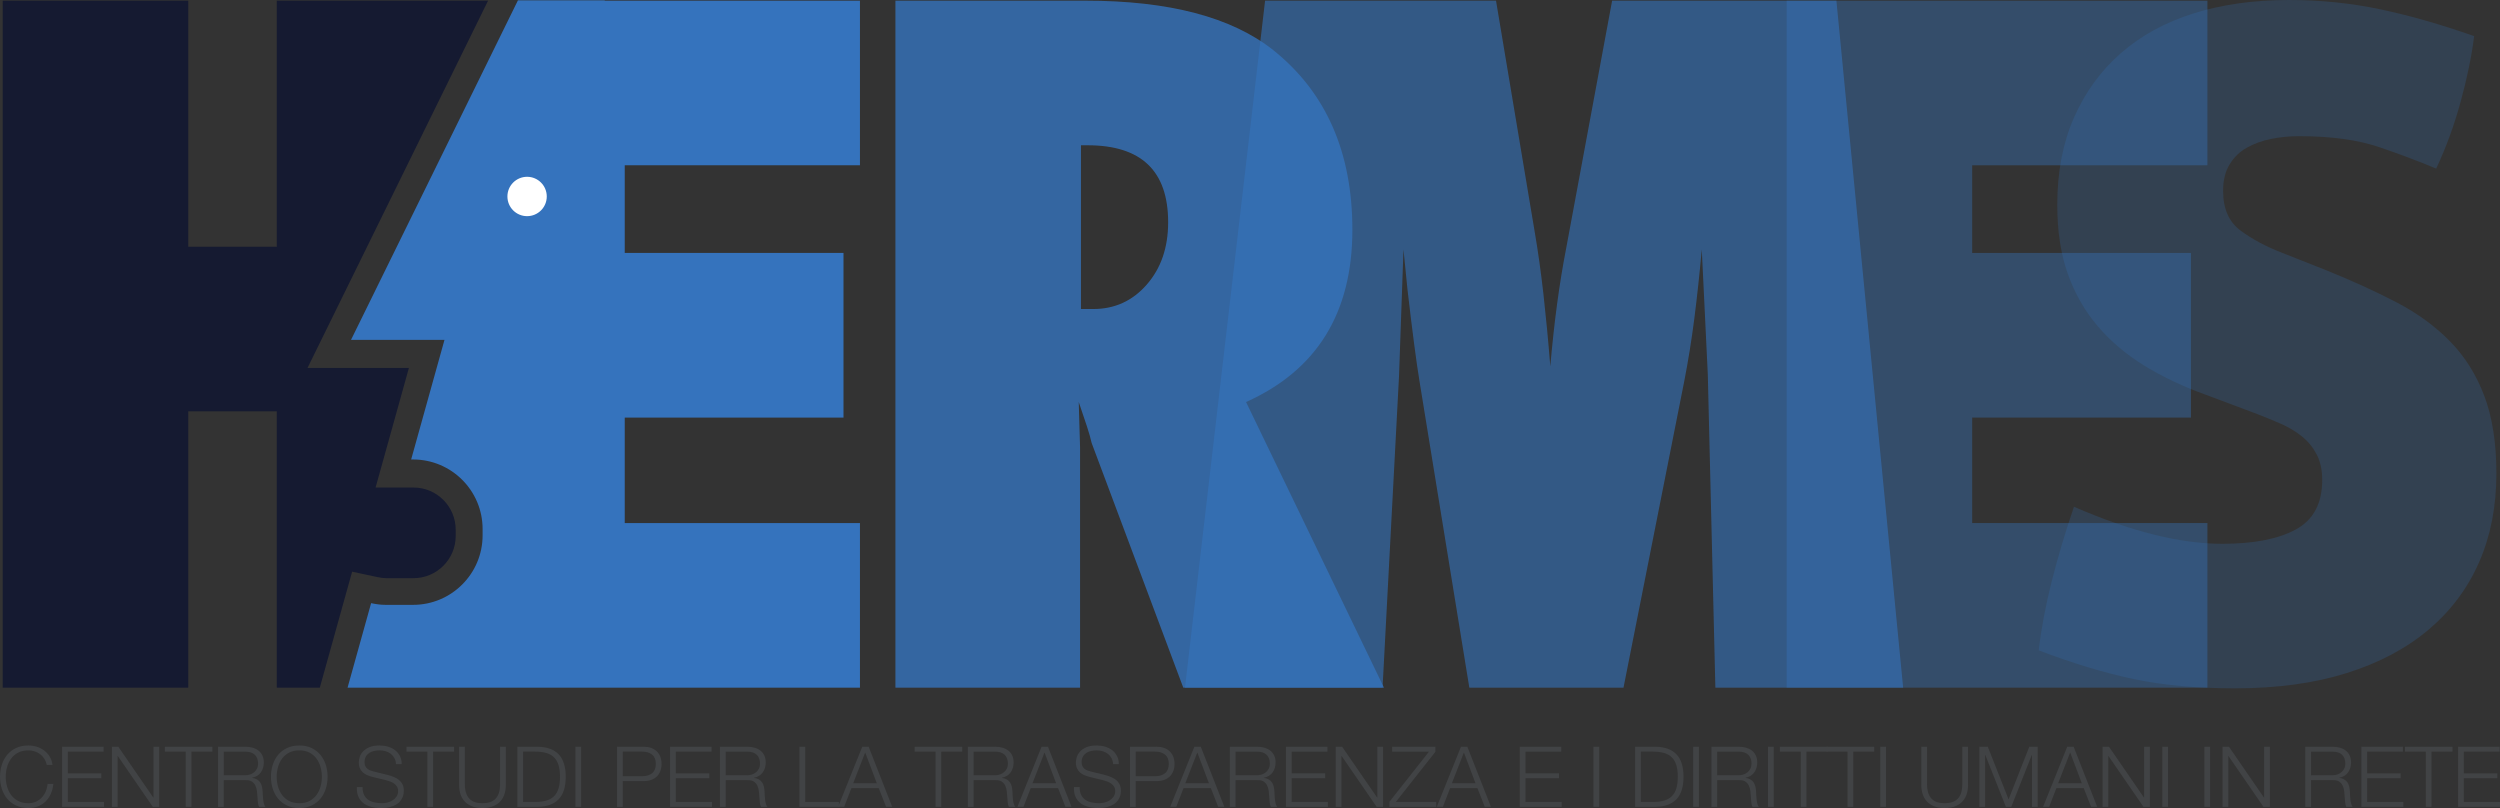 <?xml version="1.0" encoding="UTF-8" standalone="no"?>
<!-- Created with Inkscape (http://www.inkscape.org/) -->

<svg
   xmlns:dc="http://purl.org/dc/elements/1.1/"
   xmlns:cc="http://creativecommons.org/ns#"
   xmlns:rdf="http://www.w3.org/1999/02/22-rdf-syntax-ns#"
   xmlns:svg="http://www.w3.org/2000/svg"
   xmlns="http://www.w3.org/2000/svg"
   xmlns:sodipodi="http://sodipodi.sourceforge.net/DTD/sodipodi-0.dtd"
   xmlns:inkscape="http://www.inkscape.org/namespaces/inkscape"
   width="456.785"
   height="147.636"
   id="svg2"
   version="1.1"
   inkscape:version="0.48.4 r9939"
   sodipodi:docname="hermes.svg">
  <rect width="100%" height="100%" fill="#333333" stroke="none"/>
  <defs
     id="defs4" />
  <sodipodi:namedview
     id="base"
     pagecolor="#ffffff"
     bordercolor="#666666"
     borderopacity="1.0"
     inkscape:pageopacity="1"
     inkscape:pageshadow="2"
     inkscape:zoom="0.35"
     inkscape:cx="228.39262"
     inkscape:cy="73.818002"
     inkscape:document-units="px"
     inkscape:current-layer="layer1"
     showgrid="false"
     fit-margin-top="0"
     fit-margin-left="0"
     fit-margin-right="0"
     fit-margin-bottom="0"
     inkscape:window-width="472"
     inkscape:window-height="383"
     inkscape:window-x="10"
     inkscape:window-y="34"
     inkscape:window-maximized="0" />
  <g
     inkscape:label="Layer 1"
     inkscape:groupmode="layer"
     id="layer1"
     transform="translate(-146.607,-458.544)">
    <g
       transform="matrix(1.25,0,0,-1.25,-101.645,691.79)"
       id="g3594">
      <path
         d="m 287,86.081 37.302,0 0,24.063 -34.381,0 0,15.414 31.975,0 0,24.064 -31.975,0 0,12.813 34.381,0 0,24.063 -37.302,0 0,0.051 -12.689,0 -24.401,-49.63 13.663,0 -4.872,-17.484 0.28,0 c 5.613,0 10.164,-4.551 10.164,-10.165 l 0,-0.92 c 0,-5.615 -4.551,-10.165 -10.164,-10.165 l -4.02,0 c -0.727,0 -1.428,0.102 -2.112,0.249 l -3.443,-12.353 37.241,0 0.353,0 z"
         style="fill:#3573bd;fill-opacity:1;fill-rule:nonzero;stroke:none"
         id="path26"
         inkscape:connector-curvature="0" />
      <path
         d="m 205.078,75.689 c -0.168,0.268 -0.373,0.49 -0.615,0.671 -0.242,0.181 -0.509,0.317 -0.8,0.412 -0.291,0.095 -0.596,0.142 -0.916,0.142 -0.582,0 -1.082,-0.112 -1.501,-0.332 -0.418,-0.222 -0.76,-0.515 -1.026,-0.879 -0.267,-0.366 -0.464,-0.778 -0.591,-1.237 -0.127,-0.46 -0.191,-0.931 -0.191,-1.415 0,-0.475 0.064,-0.945 0.191,-1.408 0.127,-0.464 0.324,-0.878 0.591,-1.243 0.266,-0.364 0.608,-0.657 1.026,-0.879 0.419,-0.221 0.919,-0.332 1.501,-0.332 0.41,0 0.779,0.074 1.107,0.222 0.328,0.147 0.611,0.348 0.849,0.602 0.238,0.254 0.43,0.551 0.578,0.892 0.148,0.341 0.242,0.708 0.283,1.1 l 0.836,0 c -0.057,-0.541 -0.184,-1.029 -0.381,-1.462 -0.197,-0.436 -0.451,-0.805 -0.763,-1.108 -0.311,-0.303 -0.678,-0.537 -1.1,-0.701 -0.423,-0.164 -0.892,-0.246 -1.409,-0.246 -0.689,0 -1.294,0.125 -1.814,0.375 -0.521,0.25 -0.953,0.584 -1.298,1.003 -0.344,0.418 -0.602,0.901 -0.775,1.451 -0.172,0.55 -0.258,1.128 -0.258,1.734 0,0.607 0.086,1.185 0.258,1.735 0.173,0.549 0.431,1.035 0.775,1.458 0.345,0.422 0.777,0.758 1.298,1.008 0.52,0.25 1.125,0.375 1.814,0.375 0.418,0 0.826,-0.061 1.224,-0.184 0.398,-0.123 0.758,-0.307 1.083,-0.548 0.323,-0.242 0.594,-0.539 0.811,-0.892 0.217,-0.353 0.355,-0.758 0.412,-1.217 l -0.836,0 c -0.074,0.336 -0.195,0.637 -0.363,0.903"
         style="fill:#414345;fill-opacity:1;fill-rule:nonzero;stroke:none"
         id="path30"
         inkscape:connector-curvature="0" />
      <path
         d="m 213.743,77.443 0,-0.714 -5.228,0 0,-3.173 4.895,0 0,-0.714 -4.895,0 0,-3.468 5.29,0 0,-0.714 -6.126,0 0,8.783 6.064,0 z"
         style="fill:#414345;fill-opacity:1;fill-rule:nonzero;stroke:none"
         id="path34"
         inkscape:connector-curvature="0" />
      <path
         d="m 215.895,77.443 5.117,-7.43 0.025,0 0,7.43 0.836,0 0,-8.783 -0.935,0 -5.117,7.429 -0.025,0 0,-7.429 -0.836,0 0,8.783 0.935,0 z"
         style="fill:#414345;fill-opacity:1;fill-rule:nonzero;stroke:none"
         id="path38"
         inkscape:connector-curvature="0" />
      <path
         d="m 229.647,77.443 0,-0.714 -3.063,0 0,-8.069 -0.836,0 0,8.069 -3.051,0 0,0.714 6.95,0 z"
         style="fill:#414345;fill-opacity:1;fill-rule:nonzero;stroke:none"
         id="path42"
         inkscape:connector-curvature="0" />
      <path
         d="m 234.432,73.273 c 0.254,0 0.496,0.039 0.726,0.117 0.229,0.077 0.43,0.19 0.603,0.338 0.171,0.148 0.309,0.326 0.411,0.535 0.103,0.209 0.154,0.449 0.154,0.719 0,0.541 -0.156,0.968 -0.467,1.279 -0.312,0.313 -0.787,0.468 -1.427,0.468 l -3.124,0 0,-3.456 3.124,0 z m 0.062,4.17 c 0.36,0 0.703,-0.046 1.026,-0.136 0.325,-0.091 0.607,-0.227 0.85,-0.412 0.241,-0.184 0.434,-0.423 0.577,-0.714 0.144,-0.291 0.215,-0.633 0.215,-1.026 0,-0.558 -0.143,-1.042 -0.43,-1.452 -0.287,-0.41 -0.713,-0.672 -1.279,-0.787 l 0,-0.025 c 0.287,-0.041 0.524,-0.116 0.713,-0.227 0.189,-0.111 0.343,-0.252 0.462,-0.424 0.118,-0.172 0.204,-0.371 0.258,-0.597 0.053,-0.225 0.088,-0.47 0.105,-0.731 0.007,-0.149 0.016,-0.328 0.024,-0.542 0.008,-0.213 0.024,-0.429 0.049,-0.646 0.025,-0.217 0.064,-0.422 0.117,-0.615 0.053,-0.192 0.125,-0.342 0.215,-0.449 l -0.922,0 c -0.049,0.082 -0.088,0.183 -0.117,0.301 -0.029,0.119 -0.049,0.242 -0.062,0.37 -0.012,0.127 -0.022,0.252 -0.03,0.375 -0.009,0.123 -0.017,0.229 -0.025,0.319 -0.016,0.312 -0.043,0.621 -0.08,0.93 -0.037,0.306 -0.115,0.582 -0.233,0.824 -0.12,0.241 -0.292,0.435 -0.517,0.584 -0.226,0.147 -0.535,0.213 -0.929,0.196 l -3.173,0 0,-3.899 -0.836,0 0,8.783 4.022,0 z"
         style="fill:#414345;fill-opacity:1;fill-rule:nonzero;stroke:none"
         id="path46"
         inkscape:connector-curvature="0" />
      <path
         d="m 239.235,71.644 c 0.127,-0.464 0.324,-0.878 0.59,-1.243 0.267,-0.364 0.609,-0.657 1.027,-0.879 0.419,-0.221 0.919,-0.332 1.501,-0.332 0.582,0 1.08,0.111 1.494,0.332 0.414,0.222 0.755,0.515 1.021,0.879 0.267,0.365 0.464,0.779 0.591,1.243 0.127,0.463 0.191,0.933 0.191,1.408 0,0.484 -0.064,0.955 -0.191,1.415 -0.127,0.459 -0.324,0.871 -0.591,1.237 -0.266,0.364 -0.607,0.657 -1.021,0.878 -0.414,0.221 -0.912,0.333 -1.494,0.333 -0.582,0 -1.082,-0.112 -1.501,-0.333 -0.418,-0.221 -0.76,-0.514 -1.027,-0.878 -0.266,-0.366 -0.463,-0.778 -0.59,-1.237 -0.127,-0.46 -0.191,-0.931 -0.191,-1.415 0,-0.475 0.064,-0.945 0.191,-1.408 m -0.769,3.143 c 0.172,0.549 0.431,1.035 0.775,1.458 0.345,0.421 0.777,0.757 1.298,1.007 0.52,0.25 1.125,0.375 1.814,0.375 0.689,0 1.292,-0.125 1.808,-0.375 0.517,-0.25 0.947,-0.586 1.292,-1.007 0.344,-0.423 0.602,-0.909 0.775,-1.458 0.172,-0.55 0.258,-1.128 0.258,-1.735 0,-0.606 -0.086,-1.184 -0.258,-1.734 -0.173,-0.55 -0.431,-1.033 -0.775,-1.451 -0.345,-0.419 -0.775,-0.753 -1.292,-1.003 -0.516,-0.25 -1.119,-0.375 -1.808,-0.375 -0.689,0 -1.294,0.125 -1.814,0.375 -0.521,0.25 -0.953,0.584 -1.298,1.003 -0.344,0.418 -0.603,0.901 -0.775,1.451 -0.172,0.55 -0.258,1.128 -0.258,1.734 0,0.607 0.086,1.185 0.258,1.735"
         style="fill:#414345;fill-opacity:1;fill-rule:nonzero;stroke:none"
         id="path50"
         inkscape:connector-curvature="0" />
      <path
         d="m 251.811,70.42 c 0.147,-0.304 0.351,-0.546 0.609,-0.727 0.258,-0.179 0.563,-0.308 0.916,-0.386 0.353,-0.078 0.73,-0.117 1.132,-0.117 0.229,0 0.48,0.033 0.75,0.098 0.271,0.066 0.523,0.17 0.757,0.314 0.233,0.143 0.428,0.328 0.584,0.553 0.155,0.226 0.233,0.498 0.233,0.818 0,0.246 -0.055,0.459 -0.166,0.64 -0.11,0.18 -0.254,0.332 -0.43,0.455 -0.177,0.123 -0.371,0.223 -0.584,0.301 -0.214,0.078 -0.423,0.142 -0.628,0.191 l -1.955,0.479 c -0.255,0.067 -0.503,0.149 -0.744,0.246 -0.243,0.099 -0.453,0.231 -0.634,0.395 -0.18,0.163 -0.326,0.364 -0.437,0.601 -0.11,0.239 -0.166,0.53 -0.166,0.874 0,0.213 0.041,0.463 0.123,0.75 0.082,0.287 0.236,0.558 0.462,0.812 0.225,0.254 0.535,0.47 0.928,0.646 0.394,0.176 0.898,0.264 1.513,0.264 0.435,0 0.849,-0.057 1.242,-0.172 0.394,-0.115 0.739,-0.287 1.034,-0.516 0.295,-0.23 0.53,-0.515 0.707,-0.855 0.176,-0.341 0.264,-0.736 0.264,-1.187 l -0.836,0 c -0.016,0.336 -0.092,0.628 -0.228,0.879 -0.135,0.25 -0.311,0.459 -0.529,0.627 -0.217,0.168 -0.467,0.296 -0.75,0.382 -0.283,0.086 -0.58,0.129 -0.892,0.129 -0.287,0 -0.564,-0.031 -0.83,-0.092 -0.266,-0.062 -0.5,-0.16 -0.701,-0.296 -0.201,-0.135 -0.363,-0.313 -0.486,-0.535 -0.123,-0.221 -0.184,-0.496 -0.184,-0.823 0,-0.205 0.034,-0.385 0.104,-0.535 0.07,-0.152 0.166,-0.281 0.289,-0.389 0.123,-0.105 0.265,-0.191 0.425,-0.258 0.16,-0.065 0.33,-0.119 0.51,-0.16 l 2.14,-0.528 c 0.312,-0.082 0.605,-0.183 0.88,-0.302 0.274,-0.119 0.516,-0.265 0.725,-0.442 0.209,-0.177 0.374,-0.392 0.493,-0.646 0.118,-0.254 0.178,-0.562 0.178,-0.923 0,-0.098 -0.01,-0.229 -0.031,-0.393 -0.02,-0.164 -0.07,-0.338 -0.147,-0.524 -0.078,-0.183 -0.189,-0.371 -0.332,-0.558 -0.144,-0.19 -0.341,-0.36 -0.591,-0.511 -0.25,-0.151 -0.56,-0.274 -0.928,-0.369 -0.37,-0.095 -0.812,-0.142 -1.329,-0.142 -0.517,0 -0.996,0.06 -1.439,0.179 -0.443,0.118 -0.82,0.302 -1.132,0.548 -0.311,0.245 -0.551,0.56 -0.719,0.946 -0.169,0.386 -0.24,0.849 -0.215,1.39 l 0.836,0 c -0.008,-0.451 0.062,-0.828 0.209,-1.131"
         style="fill:#414345;fill-opacity:1;fill-rule:nonzero;stroke:none"
         id="path54"
         inkscape:connector-curvature="0" />
      <path
         d="m 264.973,77.443 0,-0.714 -3.063,0 0,-8.069 -0.836,0 0,8.069 -3.051,0 0,0.714 6.95,0 z"
         style="fill:#414345;fill-opacity:1;fill-rule:nonzero;stroke:none"
         id="path58"
         inkscape:connector-curvature="0" />
      <path
         d="m 266.547,77.443 0,-5.438 c 0,-0.507 0.058,-0.94 0.172,-1.296 0.115,-0.358 0.283,-0.649 0.505,-0.873 0.221,-0.227 0.491,-0.391 0.811,-0.493 0.32,-0.103 0.681,-0.154 1.083,-0.154 0.41,0 0.775,0.051 1.095,0.154 0.319,0.102 0.59,0.266 0.812,0.493 0.221,0.224 0.389,0.515 0.503,0.873 0.115,0.356 0.173,0.789 0.173,1.296 l 0,5.438 0.836,0 0,-5.621 c 0,-0.451 -0.063,-0.88 -0.19,-1.285 -0.128,-0.407 -0.328,-0.762 -0.603,-1.065 -0.275,-0.303 -0.627,-0.543 -1.058,-0.719 -0.431,-0.177 -0.953,-0.265 -1.568,-0.265 -0.607,0 -1.126,0.088 -1.556,0.265 -0.431,0.176 -0.783,0.416 -1.058,0.719 -0.275,0.303 -0.476,0.658 -0.603,1.065 -0.127,0.405 -0.19,0.834 -0.19,1.285 l 0,5.621 0.836,0 z"
         style="fill:#414345;fill-opacity:1;fill-rule:nonzero;stroke:none"
         id="path62"
         inkscape:connector-curvature="0" />
      <path
         d="m 276.842,69.374 c 0.631,0 1.175,0.067 1.63,0.203 0.455,0.136 0.83,0.351 1.125,0.646 0.295,0.295 0.513,0.676 0.652,1.144 0.139,0.467 0.209,1.028 0.209,1.685 0,0.655 -0.07,1.218 -0.209,1.684 -0.139,0.468 -0.357,0.85 -0.652,1.145 -0.295,0.295 -0.67,0.51 -1.125,0.645 -0.455,0.136 -0.999,0.203 -1.63,0.203 l -1.783,0 0,-7.355 1.783,0 z m 0.418,8.069 c 1.337,-0.033 2.344,-0.408 3.02,-1.126 0.676,-0.717 1.015,-1.805 1.015,-3.265 0,-1.46 -0.339,-2.548 -1.015,-3.266 -0.676,-0.718 -1.683,-1.093 -3.02,-1.126 l -3.038,0 0,8.783 3.038,0 z"
         style="fill:#414345;fill-opacity:1;fill-rule:nonzero;stroke:none"
         id="path66"
         inkscape:connector-curvature="0" />
      <path
         inkscape:connector-curvature="0"
         id="path68"
         style="fill:#414345;fill-opacity:1;fill-rule:nonzero;stroke:none"
         d="m 283.545,68.66 -0.836,0 0,8.783 0.836,0 0,-8.783 z" />
      <path
         d="m 292.511,73.138 c 0.582,0 1.053,0.147 1.414,0.442 0.36,0.296 0.541,0.746 0.541,1.354 0,0.607 -0.181,1.058 -0.541,1.353 -0.361,0.295 -0.832,0.443 -1.414,0.443 l -2.879,0 0,-3.592 2.879,0 z m 0.185,4.306 c 0.393,0 0.75,-0.056 1.069,-0.166 0.32,-0.112 0.595,-0.276 0.824,-0.493 0.23,-0.217 0.406,-0.482 0.529,-0.793 0.123,-0.312 0.185,-0.665 0.185,-1.058 0,-0.394 -0.062,-0.746 -0.185,-1.058 -0.123,-0.311 -0.299,-0.576 -0.529,-0.794 -0.229,-0.216 -0.504,-0.381 -0.824,-0.492 -0.319,-0.109 -0.676,-0.166 -1.069,-0.166 l -3.064,0 0,-3.764 -0.836,0 0,8.784 3.9,0 z"
         style="fill:#414345;fill-opacity:1;fill-rule:nonzero;stroke:none"
         id="path72"
         inkscape:connector-curvature="0" />
      <path
         d="m 302.609,77.443 0,-0.714 -5.228,0 0,-3.173 4.896,0 0,-0.714 -4.896,0 0,-3.468 5.289,0 0,-0.714 -6.125,0 0,8.783 6.064,0 z"
         style="fill:#414345;fill-opacity:1;fill-rule:nonzero;stroke:none"
         id="path76"
         inkscape:connector-curvature="0" />
      <path
         d="m 307.801,73.273 c 0.254,0 0.494,0.039 0.725,0.117 0.23,0.077 0.429,0.19 0.603,0.338 0.172,0.148 0.309,0.326 0.412,0.535 0.102,0.209 0.153,0.449 0.153,0.719 0,0.541 -0.155,0.968 -0.467,1.279 -0.313,0.313 -0.787,0.468 -1.426,0.468 l -3.125,0 0,-3.456 3.125,0 z m 0.061,4.17 c 0.361,0 0.703,-0.046 1.027,-0.136 0.324,-0.091 0.605,-0.227 0.848,-0.412 0.242,-0.184 0.435,-0.423 0.578,-0.714 0.144,-0.291 0.216,-0.633 0.216,-1.026 0,-0.558 -0.144,-1.042 -0.431,-1.452 -0.287,-0.41 -0.713,-0.672 -1.279,-0.787 l 0,-0.025 c 0.287,-0.041 0.525,-0.116 0.712,-0.227 0.19,-0.111 0.344,-0.252 0.463,-0.424 0.118,-0.172 0.205,-0.371 0.258,-0.597 0.053,-0.225 0.088,-0.47 0.104,-0.731 0.009,-0.149 0.017,-0.328 0.025,-0.542 0.008,-0.213 0.025,-0.429 0.049,-0.646 0.025,-0.217 0.064,-0.422 0.117,-0.615 0.053,-0.192 0.125,-0.342 0.215,-0.449 l -0.922,0 c -0.049,0.082 -0.088,0.183 -0.117,0.301 -0.029,0.119 -0.049,0.242 -0.061,0.37 -0.013,0.127 -0.023,0.252 -0.031,0.375 -0.008,0.123 -0.018,0.229 -0.025,0.319 -0.016,0.312 -0.043,0.621 -0.08,0.93 -0.038,0.306 -0.116,0.582 -0.233,0.824 -0.119,0.241 -0.291,0.435 -0.517,0.584 -0.225,0.147 -0.536,0.213 -0.928,0.196 l -3.174,0 0,-3.899 -0.836,0 0,8.783 4.022,0 z"
         style="fill:#414345;fill-opacity:1;fill-rule:nonzero;stroke:none"
         id="path80"
         inkscape:connector-curvature="0" />
      <path
         d="m 316.299,77.443 0,-8.069 4.92,0 0,-0.714 -5.756,0 0,8.783 0.836,0 z"
         style="fill:#414345;fill-opacity:1;fill-rule:nonzero;stroke:none"
         id="path84"
         inkscape:connector-curvature="0" />
      <path
         d="m 326.766,72.105 -1.697,4.502 -1.76,-4.502 3.457,0 z m -1.193,5.339 3.443,-8.783 -0.896,0 -1.071,2.73 -3.998,0 -1.058,-2.73 -0.885,0 3.529,8.783 0.936,0 z"
         style="fill:#414345;fill-opacity:1;fill-rule:nonzero;stroke:none"
         id="path88"
         inkscape:connector-curvature="0" />
      <path
         d="m 339.25,77.443 0,-0.714 -3.063,0 0,-8.069 -0.837,0 0,8.069 -3.049,0 0,0.714 6.949,0 z"
         style="fill:#414345;fill-opacity:1;fill-rule:nonzero;stroke:none"
         id="path92"
         inkscape:connector-curvature="0" />
      <path
         d="m 344.035,73.273 c 0.254,0 0.494,0.039 0.725,0.117 0.23,0.077 0.429,0.19 0.603,0.338 0.172,0.148 0.309,0.326 0.412,0.535 0.102,0.209 0.153,0.449 0.153,0.719 0,0.541 -0.155,0.968 -0.467,1.279 -0.313,0.313 -0.787,0.468 -1.426,0.468 l -3.125,0 0,-3.456 3.125,0 z m 0.061,4.17 c 0.361,0 0.703,-0.046 1.027,-0.136 0.324,-0.091 0.605,-0.227 0.848,-0.412 0.242,-0.184 0.435,-0.423 0.578,-0.714 0.144,-0.291 0.216,-0.633 0.216,-1.026 0,-0.558 -0.144,-1.042 -0.431,-1.452 -0.287,-0.41 -0.713,-0.672 -1.279,-0.787 l 0,-0.025 c 0.287,-0.041 0.525,-0.116 0.712,-0.227 0.19,-0.111 0.344,-0.252 0.463,-0.424 0.118,-0.172 0.205,-0.371 0.258,-0.597 0.053,-0.225 0.088,-0.47 0.104,-0.731 0.009,-0.149 0.017,-0.328 0.025,-0.542 0.008,-0.213 0.025,-0.429 0.049,-0.646 0.025,-0.217 0.064,-0.422 0.117,-0.615 0.053,-0.192 0.125,-0.342 0.215,-0.449 l -0.922,0 c -0.049,0.082 -0.088,0.183 -0.117,0.301 -0.029,0.119 -0.049,0.242 -0.061,0.37 -0.013,0.127 -0.023,0.252 -0.031,0.375 -0.008,0.123 -0.018,0.229 -0.025,0.319 -0.016,0.312 -0.043,0.621 -0.08,0.93 -0.038,0.306 -0.116,0.582 -0.233,0.824 -0.119,0.241 -0.291,0.435 -0.517,0.584 -0.225,0.147 -0.536,0.213 -0.928,0.196 l -3.174,0 0,-3.899 -0.836,0 0,8.783 4.022,0 z"
         style="fill:#414345;fill-opacity:1;fill-rule:nonzero;stroke:none"
         id="path96"
         inkscape:connector-curvature="0" />
      <path
         d="m 352.977,72.105 -1.697,4.502 -1.76,-4.502 3.457,0 z m -1.193,5.339 3.443,-8.783 -0.896,0 -1.071,2.73 -3.998,0 -1.058,-2.73 -0.885,0 3.529,8.783 0.936,0 z"
         style="fill:#414345;fill-opacity:1;fill-rule:nonzero;stroke:none"
         id="path100"
         inkscape:connector-curvature="0" />
      <path
         d="m 356.629,70.42 c 0.148,-0.304 0.352,-0.546 0.609,-0.727 0.258,-0.179 0.565,-0.308 0.916,-0.386 0.354,-0.078 0.731,-0.117 1.133,-0.117 0.229,0 0.479,0.033 0.75,0.098 0.27,0.066 0.522,0.17 0.756,0.314 0.234,0.143 0.428,0.328 0.584,0.553 0.156,0.226 0.234,0.498 0.234,0.818 0,0.246 -0.056,0.459 -0.166,0.64 -0.111,0.18 -0.253,0.332 -0.431,0.455 -0.176,0.123 -0.371,0.223 -0.584,0.301 -0.213,0.078 -0.422,0.142 -0.627,0.191 l -1.955,0.479 c -0.254,0.067 -0.502,0.149 -0.744,0.246 -0.243,0.099 -0.454,0.231 -0.635,0.395 -0.18,0.163 -0.324,0.364 -0.436,0.601 -0.111,0.239 -0.166,0.53 -0.166,0.874 0,0.213 0.041,0.463 0.123,0.75 0.082,0.287 0.235,0.558 0.461,0.812 0.225,0.254 0.535,0.47 0.928,0.646 0.395,0.176 0.898,0.264 1.514,0.264 0.435,0 0.849,-0.057 1.242,-0.172 0.394,-0.115 0.738,-0.287 1.033,-0.516 0.295,-0.23 0.531,-0.515 0.707,-0.855 0.176,-0.341 0.266,-0.736 0.266,-1.187 l -0.838,0 c -0.016,0.336 -0.092,0.628 -0.227,0.879 -0.134,0.25 -0.312,0.459 -0.529,0.627 -0.217,0.168 -0.467,0.296 -0.75,0.382 -0.283,0.086 -0.58,0.129 -0.893,0.129 -0.287,0 -0.562,-0.031 -0.83,-0.092 -0.265,-0.062 -0.5,-0.16 -0.701,-0.296 -0.201,-0.135 -0.363,-0.313 -0.484,-0.535 -0.123,-0.221 -0.186,-0.496 -0.186,-0.823 0,-0.205 0.035,-0.385 0.106,-0.535 0.068,-0.152 0.166,-0.281 0.289,-0.389 0.123,-0.105 0.263,-0.191 0.424,-0.258 0.16,-0.065 0.33,-0.119 0.509,-0.16 l 2.141,-0.528 c 0.311,-0.082 0.605,-0.183 0.879,-0.302 0.275,-0.119 0.517,-0.265 0.726,-0.442 0.209,-0.177 0.373,-0.392 0.493,-0.646 0.119,-0.254 0.177,-0.562 0.177,-0.923 0,-0.098 -0.009,-0.229 -0.031,-0.393 -0.019,-0.164 -0.068,-0.338 -0.146,-0.524 -0.078,-0.183 -0.19,-0.371 -0.332,-0.558 -0.145,-0.19 -0.342,-0.36 -0.592,-0.511 -0.25,-0.151 -0.559,-0.274 -0.928,-0.369 -0.369,-0.095 -0.812,-0.142 -1.328,-0.142 -0.518,0 -0.996,0.06 -1.44,0.179 -0.443,0.118 -0.82,0.302 -1.13,0.548 -0.313,0.245 -0.553,0.56 -0.721,0.946 -0.168,0.386 -0.24,0.849 -0.215,1.39 l 0.836,0 c -0.008,-0.451 0.063,-0.828 0.209,-1.131"
         style="fill:#414345;fill-opacity:1;fill-rule:nonzero;stroke:none"
         id="path104"
         inkscape:connector-curvature="0" />
      <path
         d="m 367.49,73.138 c 0.582,0 1.053,0.147 1.414,0.442 0.361,0.296 0.541,0.746 0.541,1.354 0,0.607 -0.18,1.058 -0.541,1.353 -0.361,0.295 -0.832,0.443 -1.414,0.443 l -2.879,0 0,-3.592 2.879,0 z m 0.186,4.306 c 0.392,0 0.75,-0.056 1.068,-0.166 0.32,-0.112 0.596,-0.276 0.824,-0.493 0.231,-0.217 0.406,-0.482 0.529,-0.793 0.123,-0.312 0.186,-0.665 0.186,-1.058 0,-0.394 -0.063,-0.746 -0.186,-1.058 -0.123,-0.311 -0.298,-0.576 -0.529,-0.794 -0.228,-0.216 -0.504,-0.381 -0.824,-0.492 -0.318,-0.109 -0.676,-0.166 -1.068,-0.166 l -3.065,0 0,-3.764 -0.836,0 0,8.784 3.901,0 z"
         style="fill:#414345;fill-opacity:1;fill-rule:nonzero;stroke:none"
         id="path108"
         inkscape:connector-curvature="0" />
      <path
         d="m 375.312,72.105 -1.697,4.502 -1.758,-4.502 3.455,0 z m -1.193,5.339 3.445,-8.783 -0.898,0 -1.071,2.73 -3.998,0 -1.056,-2.73 -0.887,0 3.531,8.783 0.934,0 z"
         style="fill:#414345;fill-opacity:1;fill-rule:nonzero;stroke:none"
         id="path112"
         inkscape:connector-curvature="0" />
      <path
         d="m 382.324,73.273 c 0.254,0 0.496,0.039 0.727,0.117 0.228,0.077 0.429,0.19 0.601,0.338 0.172,0.148 0.311,0.326 0.412,0.535 0.104,0.209 0.155,0.449 0.155,0.719 0,0.541 -0.157,0.968 -0.467,1.279 -0.313,0.313 -0.789,0.468 -1.428,0.468 l -3.125,0 0,-3.456 3.125,0 z m 0.061,4.17 c 0.361,0 0.703,-0.046 1.027,-0.136 0.324,-0.091 0.607,-0.227 0.85,-0.412 0.242,-0.184 0.433,-0.423 0.578,-0.714 0.142,-0.291 0.214,-0.633 0.214,-1.026 0,-0.558 -0.142,-1.042 -0.429,-1.452 -0.287,-0.41 -0.715,-0.672 -1.28,-0.787 l 0,-0.025 c 0.288,-0.041 0.524,-0.116 0.713,-0.227 0.188,-0.111 0.342,-0.252 0.461,-0.424 0.119,-0.172 0.205,-0.371 0.258,-0.597 0.055,-0.225 0.088,-0.47 0.106,-0.731 0.007,-0.149 0.015,-0.328 0.025,-0.542 0.008,-0.213 0.023,-0.429 0.049,-0.646 0.023,-0.217 0.062,-0.422 0.117,-0.615 0.053,-0.192 0.123,-0.342 0.215,-0.449 l -0.924,0 c -0.049,0.082 -0.088,0.183 -0.115,0.301 -0.03,0.119 -0.051,0.242 -0.063,0.37 -0.011,0.127 -0.023,0.252 -0.031,0.375 -0.008,0.123 -0.016,0.229 -0.023,0.319 -0.018,0.312 -0.043,0.621 -0.08,0.93 -0.038,0.306 -0.116,0.582 -0.235,0.824 -0.119,0.241 -0.291,0.435 -0.515,0.584 -0.227,0.147 -0.536,0.213 -0.93,0.196 l -3.174,0 0,-3.899 -0.836,0 0,8.783 4.022,0 z"
         style="fill:#414345;fill-opacity:1;fill-rule:nonzero;stroke:none"
         id="path116"
         inkscape:connector-curvature="0" />
      <path
         d="m 392.631,77.443 0,-0.714 -5.227,0 0,-3.173 4.895,0 0,-0.714 -4.895,0 0,-3.468 5.29,0 0,-0.714 -6.126,0 0,8.783 6.063,0 z"
         style="fill:#414345;fill-opacity:1;fill-rule:nonzero;stroke:none"
         id="path120"
         inkscape:connector-curvature="0" />
      <path
         d="m 394.783,77.443 5.117,-7.43 0.026,0 0,7.43 0.836,0 0,-8.783 -0.934,0 -5.117,7.429 -0.026,0 0,-7.429 -0.836,0 0,8.783 0.934,0 z"
         style="fill:#414345;fill-opacity:1;fill-rule:nonzero;stroke:none"
         id="path124"
         inkscape:connector-curvature="0" />
      <path
         d="m 408.412,77.443 0,-0.738 -5.781,-7.331 5.904,0 0,-0.714 -6.838,0 0,0.738 5.781,7.331 -5.388,0 0,0.714 6.322,0 z"
         style="fill:#414345;fill-opacity:1;fill-rule:nonzero;stroke:none"
         id="path128"
         inkscape:connector-curvature="0" />
      <path
         d="m 414.279,72.105 -1.697,4.502 -1.758,-4.502 3.455,0 z m -1.193,5.339 3.445,-8.783 -0.898,0 -1.071,2.73 -3.998,0 -1.056,-2.73 -0.887,0 3.531,8.783 0.934,0 z"
         style="fill:#414345;fill-opacity:1;fill-rule:nonzero;stroke:none"
         id="path132"
         inkscape:connector-curvature="0" />
      <path
         d="m 426.812,77.443 0,-0.714 -5.227,0 0,-3.173 4.895,0 0,-0.714 -4.895,0 0,-3.468 5.29,0 0,-0.714 -6.126,0 0,8.783 6.063,0 z"
         style="fill:#414345;fill-opacity:1;fill-rule:nonzero;stroke:none"
         id="path136"
         inkscape:connector-curvature="0" />
      <path
         inkscape:connector-curvature="0"
         id="path138"
         style="fill:#414345;fill-opacity:1;fill-rule:nonzero;stroke:none"
         d="m 432.359,68.66 -0.836,0 0,8.783 0.836,0 0,-8.783 z" />
      <path
         d="m 440.232,69.374 c 0.631,0 1.174,0.067 1.629,0.203 0.455,0.136 0.83,0.351 1.125,0.646 0.295,0.295 0.514,0.676 0.652,1.144 0.139,0.467 0.209,1.028 0.209,1.685 0,0.655 -0.07,1.218 -0.209,1.684 -0.138,0.468 -0.357,0.85 -0.652,1.145 -0.295,0.295 -0.67,0.51 -1.125,0.645 -0.455,0.136 -0.998,0.203 -1.629,0.203 l -1.785,0 0,-7.355 1.785,0 z m 0.418,8.069 c 1.336,-0.033 2.342,-0.408 3.02,-1.126 0.675,-0.717 1.013,-1.805 1.013,-3.265 0,-1.46 -0.338,-2.548 -1.013,-3.266 -0.678,-0.718 -1.684,-1.093 -3.02,-1.126 l -3.039,0 0,8.783 3.039,0 z"
         style="fill:#414345;fill-opacity:1;fill-rule:nonzero;stroke:none"
         id="path142"
         inkscape:connector-curvature="0" />
      <path
         inkscape:connector-curvature="0"
         id="path144"
         style="fill:#414345;fill-opacity:1;fill-rule:nonzero;stroke:none"
         d="m 446.936,68.66 -0.836,0 0,8.783 0.836,0 0,-8.783 z" />
      <path
         d="m 452.728,73.273 c 0.254,0 0.496,0.039 0.727,0.117 0.228,0.077 0.429,0.19 0.601,0.338 0.172,0.148 0.311,0.326 0.412,0.535 0.104,0.209 0.155,0.449 0.155,0.719 0,0.541 -0.157,0.968 -0.467,1.279 -0.313,0.313 -0.789,0.468 -1.428,0.468 l -3.125,0 0,-3.456 3.125,0 z m 0.061,4.17 c 0.361,0 0.703,-0.046 1.027,-0.136 0.324,-0.091 0.607,-0.227 0.85,-0.412 0.242,-0.184 0.433,-0.423 0.578,-0.714 0.142,-0.291 0.214,-0.633 0.214,-1.026 0,-0.558 -0.142,-1.042 -0.429,-1.452 -0.287,-0.41 -0.715,-0.672 -1.28,-0.787 l 0,-0.025 c 0.288,-0.041 0.524,-0.116 0.713,-0.227 0.188,-0.111 0.342,-0.252 0.461,-0.424 0.119,-0.172 0.205,-0.371 0.258,-0.597 0.055,-0.225 0.088,-0.47 0.106,-0.731 0.007,-0.149 0.015,-0.328 0.025,-0.542 0.008,-0.213 0.023,-0.429 0.049,-0.646 0.023,-0.217 0.062,-0.422 0.117,-0.615 0.053,-0.192 0.123,-0.342 0.215,-0.449 l -0.924,0 c -0.049,0.082 -0.088,0.183 -0.115,0.301 -0.03,0.119 -0.051,0.242 -0.063,0.37 -0.011,0.127 -0.023,0.252 -0.031,0.375 -0.008,0.123 -0.016,0.229 -0.023,0.319 -0.018,0.312 -0.043,0.621 -0.08,0.93 -0.038,0.306 -0.116,0.582 -0.235,0.824 -0.119,0.241 -0.291,0.435 -0.515,0.584 -0.227,0.147 -0.536,0.213 -0.93,0.196 l -3.174,0 0,-3.899 -0.836,0 0,8.783 4.022,0 z"
         style="fill:#414345;fill-opacity:1;fill-rule:nonzero;stroke:none"
         id="path148"
         inkscape:connector-curvature="0" />
      <path
         inkscape:connector-curvature="0"
         id="path150"
         style="fill:#414345;fill-opacity:1;fill-rule:nonzero;stroke:none"
         d="m 457.869,68.66 -0.836,0 0,8.783 0.836,0 0,-8.783 z" />
      <path
         d="m 465.717,77.443 0,-0.714 -3.063,0 0,-8.069 -0.835,0 0,8.069 -3.051,0 0,0.714 6.949,0 z"
         style="fill:#414345;fill-opacity:1;fill-rule:nonzero;stroke:none"
         id="path154"
         inkscape:connector-curvature="0" />
      <path
         d="m 472.557,77.443 0,-0.714 -3.063,0 0,-8.069 -0.837,0 0,8.069 -3.049,0 0,0.714 6.949,0 z"
         style="fill:#414345;fill-opacity:1;fill-rule:nonzero;stroke:none"
         id="path158"
         inkscape:connector-curvature="0" />
      <path
         inkscape:connector-curvature="0"
         id="path160"
         style="fill:#414345;fill-opacity:1;fill-rule:nonzero;stroke:none"
         d="m 474.277,68.66 -0.836,0 0,8.783 0.836,0 0,-8.783 z" />
      <path
         d="m 480.279,77.443 0,-5.438 c 0,-0.507 0.059,-0.94 0.172,-1.296 0.115,-0.358 0.283,-0.649 0.506,-0.873 0.22,-0.227 0.492,-0.391 0.81,-0.493 0.321,-0.103 0.682,-0.154 1.084,-0.154 0.408,0 0.774,0.051 1.094,0.154 0.32,0.102 0.59,0.266 0.813,0.493 0.22,0.224 0.388,0.515 0.503,0.873 0.116,0.356 0.172,0.789 0.172,1.296 l 0,5.438 0.836,0 0,-5.621 c 0,-0.451 -0.062,-0.88 -0.189,-1.285 -0.127,-0.407 -0.328,-0.762 -0.604,-1.065 -0.275,-0.303 -0.627,-0.543 -1.058,-0.719 -0.43,-0.177 -0.953,-0.265 -1.567,-0.265 -0.607,0 -1.127,0.088 -1.556,0.265 -0.432,0.176 -0.784,0.416 -1.059,0.719 -0.273,0.303 -0.475,0.658 -0.602,1.065 -0.126,0.405 -0.191,0.834 -0.191,1.285 l 0,5.621 0.836,0 z"
         style="fill:#414345;fill-opacity:1;fill-rule:nonzero;stroke:none"
         id="path164"
         inkscape:connector-curvature="0" />
      <path
         d="m 489.16,77.443 3.039,-7.7 3.025,7.7 1.231,0 0,-8.783 -0.836,0 0,7.59 -0.025,0 -3.002,-7.59 -0.787,0 -3.014,7.59 -0.024,0 0,-7.59 -0.836,0 0,8.783 1.229,0 z"
         style="fill:#414345;fill-opacity:1;fill-rule:nonzero;stroke:none"
         id="path168"
         inkscape:connector-curvature="0" />
      <path
         d="m 502.9,72.105 -1.697,4.502 -1.76,-4.502 3.457,0 z m -1.193,5.339 3.443,-8.783 -0.896,0 -1.071,2.73 -3.998,0 -1.058,-2.73 -0.885,0 3.529,8.783 0.936,0 z"
         style="fill:#414345;fill-opacity:1;fill-rule:nonzero;stroke:none"
         id="path172"
         inkscape:connector-curvature="0" />
      <path
         d="m 506.873,77.443 5.117,-7.43 0.024,0 0,7.43 0.838,0 0,-8.783 -0.936,0 -5.117,7.429 -0.024,0 0,-7.429 -0.838,0 0,8.783 0.936,0 z"
         style="fill:#414345;fill-opacity:1;fill-rule:nonzero;stroke:none"
         id="path176"
         inkscape:connector-curvature="0" />
      <path
         inkscape:connector-curvature="0"
         id="path178"
         style="fill:#414345;fill-opacity:1;fill-rule:nonzero;stroke:none"
         d="m 515.508,68.66 -0.836,0 0,8.783 0.836,0 0,-8.783 z" />
      <path
         inkscape:connector-curvature="0"
         id="path180"
         style="fill:#414345;fill-opacity:1;fill-rule:nonzero;stroke:none"
         d="m 521.656,68.66 -0.836,0 0,8.783 0.836,0 0,-8.783 z" />
      <path
         d="m 524.412,77.443 5.117,-7.43 0.024,0 0,7.43 0.838,0 0,-8.783 -0.936,0 -5.117,7.429 -0.024,0 0,-7.429 -0.838,0 0,8.783 0.936,0 z"
         style="fill:#414345;fill-opacity:1;fill-rule:nonzero;stroke:none"
         id="path184"
         inkscape:connector-curvature="0" />
      <path
         d="m 539.529,73.273 c 0.254,0 0.494,0.039 0.725,0.117 0.23,0.077 0.429,0.19 0.603,0.338 0.172,0.148 0.309,0.326 0.412,0.535 0.102,0.209 0.153,0.449 0.153,0.719 0,0.541 -0.155,0.968 -0.467,1.279 -0.313,0.313 -0.787,0.468 -1.426,0.468 l -3.125,0 0,-3.456 3.125,0 z m 0.061,4.17 c 0.361,0 0.703,-0.046 1.027,-0.136 0.324,-0.091 0.605,-0.227 0.848,-0.412 0.242,-0.184 0.435,-0.423 0.578,-0.714 0.144,-0.291 0.216,-0.633 0.216,-1.026 0,-0.558 -0.144,-1.042 -0.431,-1.452 -0.287,-0.41 -0.713,-0.672 -1.279,-0.787 l 0,-0.025 c 0.287,-0.041 0.525,-0.116 0.712,-0.227 0.19,-0.111 0.344,-0.252 0.463,-0.424 0.118,-0.172 0.205,-0.371 0.258,-0.597 0.053,-0.225 0.088,-0.47 0.104,-0.731 0.009,-0.149 0.017,-0.328 0.025,-0.542 0.008,-0.213 0.025,-0.429 0.049,-0.646 0.025,-0.217 0.064,-0.422 0.117,-0.615 0.053,-0.192 0.125,-0.342 0.215,-0.449 l -0.922,0 c -0.049,0.082 -0.088,0.183 -0.117,0.301 -0.029,0.119 -0.049,0.242 -0.061,0.37 -0.013,0.127 -0.023,0.252 -0.031,0.375 -0.008,0.123 -0.018,0.229 -0.025,0.319 -0.016,0.312 -0.043,0.621 -0.08,0.93 -0.038,0.306 -0.116,0.582 -0.233,0.824 -0.119,0.241 -0.291,0.435 -0.517,0.584 -0.225,0.147 -0.536,0.213 -0.928,0.196 l -3.174,0 0,-3.899 -0.836,0 0,8.783 4.022,0 z"
         style="fill:#414345;fill-opacity:1;fill-rule:nonzero;stroke:none"
         id="path188"
         inkscape:connector-curvature="0" />
      <path
         d="m 549.836,77.443 0,-0.714 -5.229,0 0,-3.173 4.897,0 0,-0.714 -4.897,0 0,-3.468 5.29,0 0,-0.714 -6.125,0 0,8.783 6.064,0 z"
         style="fill:#414345;fill-opacity:1;fill-rule:nonzero;stroke:none"
         id="path192"
         inkscape:connector-curvature="0" />
      <path
         d="m 557.08,77.443 0,-0.714 -3.063,0 0,-8.069 -0.835,0 0,8.069 -3.051,0 0,0.714 6.949,0 z"
         style="fill:#414345;fill-opacity:1;fill-rule:nonzero;stroke:none"
         id="path196"
         inkscape:connector-curvature="0" />
      <path
         d="m 563.969,77.443 0,-0.714 -5.229,0 0,-3.173 4.897,0 0,-0.714 -4.897,0 0,-3.468 5.29,0 0,-0.714 -6.125,0 0,8.783 6.064,0 z"
         style="fill:#414345;fill-opacity:1;fill-rule:nonzero;stroke:none"
         id="path200"
         inkscape:connector-curvature="0" />
      <path
         inkscape:connector-curvature="0"
         id="path216"
         style="opacity:0.8;fill:#3573bd;fill-opacity:1;fill-rule:nonzero;stroke:none"
         d="m 356.606,141.428 1.822,0 c 3.121,0 5.721,1.191 7.803,3.577 2.082,2.383 3.121,5.418 3.121,9.106 0,7.499 -3.924,11.25 -11.771,11.25 l -0.975,0 0,-23.933 z m 44.289,-55.347 -29.332,0 -13.396,35.769 c -0.129,0.608 -0.358,1.409 -0.682,2.407 -0.326,0.996 -0.729,2.19 -1.203,3.577 l 0.193,-6.634 0,-35.119 -26.988,0 0,100.417 27.769,0 c 12.227,0 21.375,-2.407 27.446,-7.219 7.717,-6.158 11.576,-14.916 11.576,-26.275 0,-12.14 -5.182,-20.53 -15.543,-25.17 l 20.16,-41.753 z" />
      <path
         inkscape:connector-curvature="0"
         id="path232"
         style="opacity:0.6;fill:#3573bd;fill-opacity:1;fill-rule:nonzero;stroke:none"
         d="m 476.785,86.081 -27.445,0 -1.106,45.786 -0.881,18.275 c -0.316,-3.512 -0.679,-6.862 -1.082,-10.047 -0.408,-3.187 -0.906,-6.279 -1.49,-9.27 l -8.871,-44.744 -22.535,0 -7.285,44.811 c -0.434,2.601 -1.02,7.065 -1.756,13.396 -0.09,0.953 -0.283,2.904 -0.584,5.854 l -0.653,-18.536 -2.406,-45.525 -28.875,0 11.705,100.417 33.754,0 5.66,-33.819 c 0.477,-2.777 0.899,-5.789 1.268,-9.04 0.365,-3.253 0.705,-6.787 1.008,-10.601 0.551,6.373 1.314,12.074 2.291,17.104 l 6.748,36.356 32.781,0 9.754,-100.417 z" />
      <path
         inkscape:connector-curvature="0"
         id="path248"
         style="opacity:0.4;fill:#3573bd;fill-opacity:1;fill-rule:nonzero;stroke:none"
         d="m 459.758,86.081 0,100.417 61.506,0 0,-24.063 -34.385,0 0,-12.813 31.977,0 0,-24.064 -31.977,0 0,-15.414 34.385,0 0,-24.063 -61.506,0 z" />
      <path
         inkscape:connector-curvature="0"
         id="path264"
         style="opacity:0.22;fill:#3573bd;fill-opacity:1;fill-rule:nonzero;stroke:none"
         d="m 538.723,147.056 c 3.791,-1.537 7.197,-3.094 10.223,-4.672 3.023,-1.582 5.621,-3.477 7.785,-5.689 2.17,-2.213 3.84,-4.874 5.013,-7.989 1.17,-3.115 1.76,-6.884 1.76,-11.307 0,-4.786 -0.836,-9.097 -2.508,-12.932 -1.668,-3.84 -4.128,-7.134 -7.378,-9.886 -3.25,-2.754 -7.245,-4.876 -11.985,-6.365 -4.74,-1.489 -10.18,-2.234 -16.318,-2.234 -5.598,0 -10.541,0.453 -14.828,1.354 -4.289,0.903 -8.914,2.302 -13.881,4.198 0.361,3.159 0.994,6.52 1.898,10.088 0.901,3.566 1.985,7.2 3.25,10.903 8.305,-3.614 15.526,-5.417 21.666,-5.417 4.604,0 8.192,0.698 10.766,2.097 2.572,1.399 3.857,3.814 3.857,7.247 0,1.442 -0.269,2.684 -0.81,3.723 -0.543,1.036 -1.264,1.916 -2.168,2.642 -0.903,0.719 -1.916,1.331 -3.045,1.827 -1.133,0.494 -2.281,0.969 -3.453,1.422 l -7.584,2.844 c -3.25,1.171 -6.209,2.572 -8.871,4.197 -2.662,1.625 -4.942,3.543 -6.838,5.756 -1.895,2.211 -3.364,4.759 -4.401,7.65 -1.039,2.889 -1.558,6.274 -1.558,10.156 0,4.784 0.812,9.026 2.439,12.729 1.625,3.701 3.903,6.84 6.838,9.412 2.934,2.572 6.477,4.514 10.631,5.823 4.15,1.307 8.801,1.964 13.947,1.964 4.604,0 9.049,-0.453 13.338,-1.354 4.287,-0.904 8.869,-2.213 13.744,-3.928 -0.361,-2.891 -1.013,-6.072 -1.963,-9.546 -0.949,-3.477 -2.144,-6.75 -3.587,-9.818 -2.348,0.993 -5.102,2.032 -8.26,3.115 -3.162,1.082 -7.09,1.625 -11.782,1.625 -1.445,0 -2.824,-0.137 -4.128,-0.406 -1.313,-0.272 -2.487,-0.702 -3.526,-1.288 -1.037,-0.587 -1.871,-1.4 -2.502,-2.436 -0.633,-1.04 -0.947,-2.327 -0.947,-3.86 0,-2.621 0.855,-4.561 2.57,-5.823 1.715,-1.265 3.746,-2.349 6.094,-3.25 l 6.502,-2.572 z" />
      <path
         d="m 275.648,160.755 c -1.59,0 -2.877,-1.289 -2.877,-2.877 0,-1.59 1.287,-2.877 2.877,-2.877 1.588,0 2.875,1.287 2.875,2.877 0,1.588 -1.287,2.877 -2.875,2.877"
         style="fill:#ffffff;fill-opacity:1;fill-rule:nonzero;stroke:none"
         id="path268"
         inkscape:connector-curvature="0" />
      <path
         d="m 245.62,87.055 3.442,12.353 1.011,3.625 3.68,-0.789 c 0.511,-0.109 0.916,-0.16 1.275,-0.16 l 4.02,0 c 3.398,0 6.163,2.766 6.163,6.165 l 0,0.921 c 0,3.399 -2.765,6.164 -6.163,6.164 l -0.281,0 -5.267,0 1.414,5.075 3.459,12.41 -8.396,0 -6.424,0 2.834,5.764 23.557,47.915 -3.762,0 -22.581,0 -4.54,0 0,-35.964 -12.943,0 0,35.964 -27.12,0 0,-100.417 27.12,0 0,40.388 12.943,0 0,-40.388 4.54,0 1.748,0 0.271,0.974 z"
         style="fill:#151a31;fill-opacity:1;fill-rule:nonzero;stroke:none"
         id="path272"
         inkscape:connector-curvature="0" />
    </g>
  </g>
</svg>
